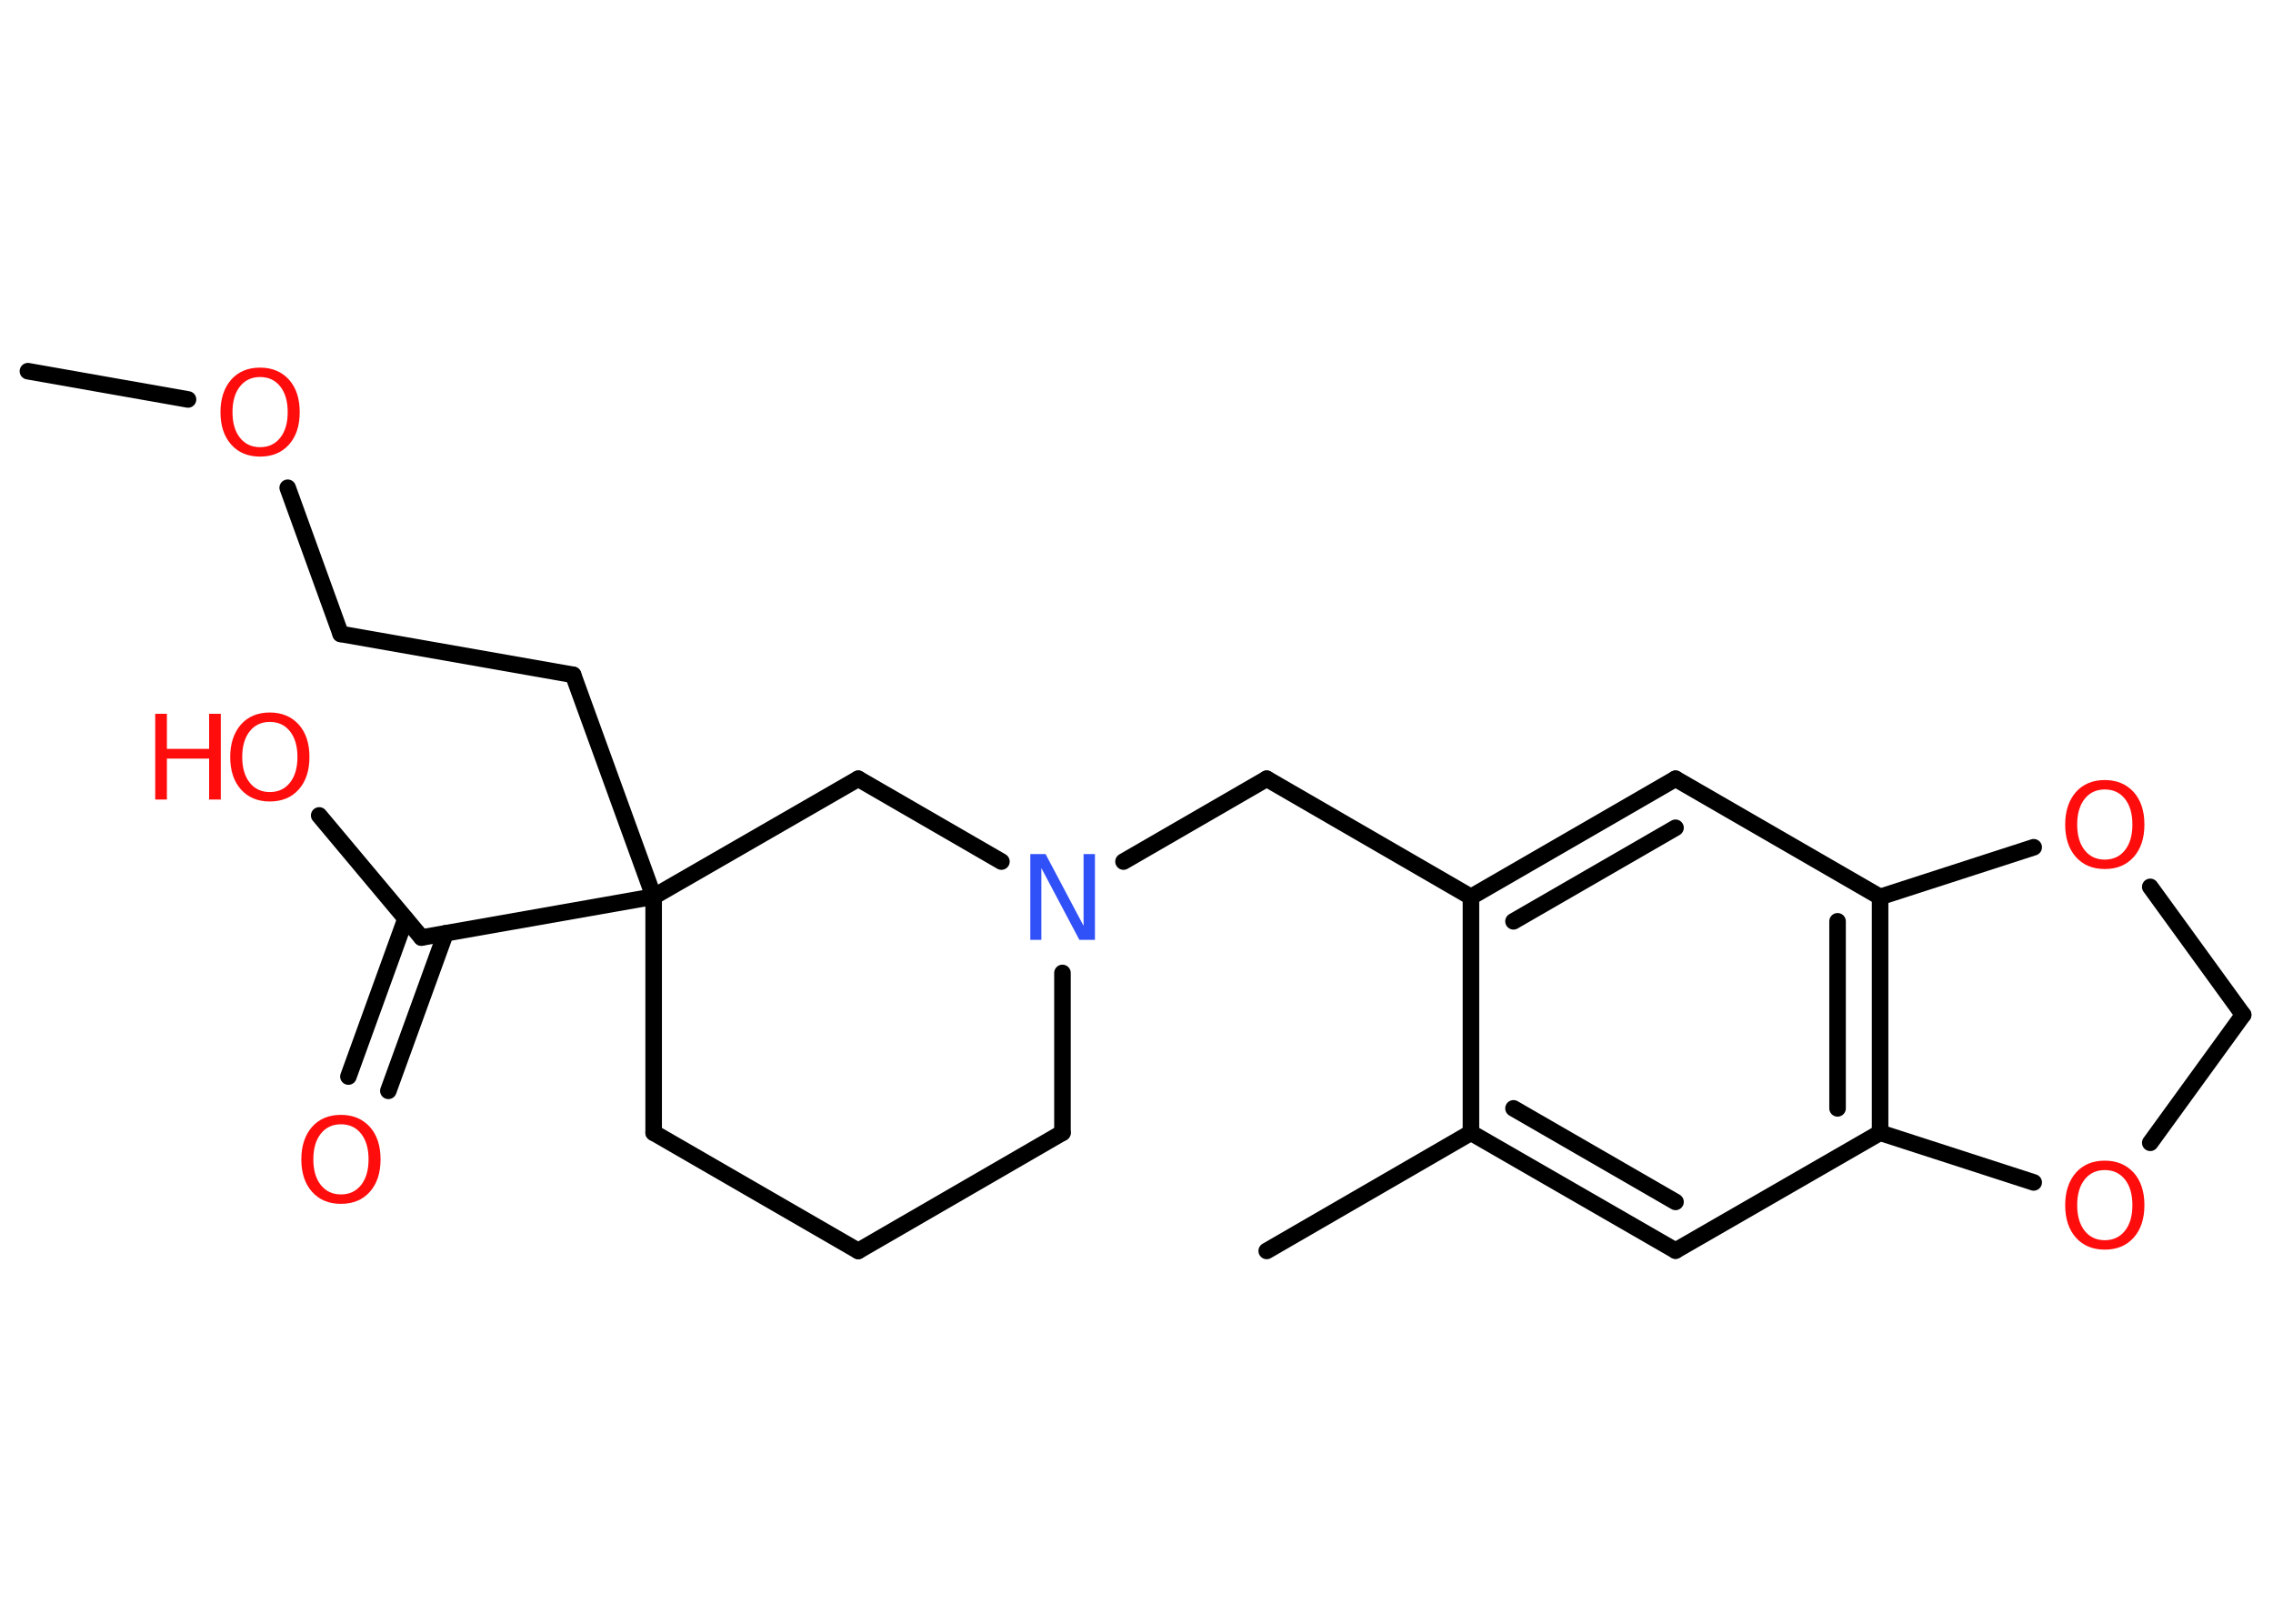 <?xml version='1.0' encoding='UTF-8'?>
<!DOCTYPE svg PUBLIC "-//W3C//DTD SVG 1.1//EN" "http://www.w3.org/Graphics/SVG/1.1/DTD/svg11.dtd">
<svg version='1.2' xmlns='http://www.w3.org/2000/svg' xmlns:xlink='http://www.w3.org/1999/xlink' width='70.0mm' height='50.0mm' viewBox='0 0 70.0 50.0'>
  <desc>Generated by the Chemistry Development Kit (http://github.com/cdk)</desc>
  <g stroke-linecap='round' stroke-linejoin='round' stroke='#000000' stroke-width='.51' fill='#FF0D0D'>
    <rect x='.0' y='.0' width='70.0' height='50.0' fill='#FFFFFF' stroke='none'/>
    <g id='mol1' class='mol'>
      <line id='mol1bnd1' class='bond' x1='.86' y1='11.43' x2='5.79' y2='12.3'/>
      <line id='mol1bnd2' class='bond' x1='8.86' y1='15.02' x2='10.49' y2='19.52'/>
      <line id='mol1bnd3' class='bond' x1='10.49' y1='19.52' x2='17.65' y2='20.78'/>
      <line id='mol1bnd4' class='bond' x1='17.65' y1='20.78' x2='20.13' y2='27.61'/>
      <line id='mol1bnd5' class='bond' x1='20.13' y1='27.61' x2='12.98' y2='28.87'/>
      <g id='mol1bnd6' class='bond'>
        <line x1='13.72' y1='28.74' x2='11.96' y2='33.59'/>
        <line x1='12.49' y1='28.29' x2='10.73' y2='33.15'/>
      </g>
      <line id='mol1bnd7' class='bond' x1='12.98' y1='28.87' x2='9.83' y2='25.11'/>
      <line id='mol1bnd8' class='bond' x1='20.13' y1='27.61' x2='20.13' y2='34.88'/>
      <line id='mol1bnd9' class='bond' x1='20.13' y1='34.88' x2='26.43' y2='38.52'/>
      <line id='mol1bnd10' class='bond' x1='26.43' y1='38.52' x2='32.72' y2='34.88'/>
      <line id='mol1bnd11' class='bond' x1='32.72' y1='34.88' x2='32.72' y2='29.96'/>
      <line id='mol1bnd12' class='bond' x1='34.6' y1='26.53' x2='39.01' y2='23.98'/>
      <line id='mol1bnd13' class='bond' x1='39.01' y1='23.98' x2='45.3' y2='27.62'/>
      <g id='mol1bnd14' class='bond'>
        <line x1='51.6' y1='23.98' x2='45.3' y2='27.62'/>
        <line x1='51.6' y1='25.49' x2='46.61' y2='28.37'/>
      </g>
      <line id='mol1bnd15' class='bond' x1='51.6' y1='23.98' x2='57.9' y2='27.62'/>
      <g id='mol1bnd16' class='bond'>
        <line x1='57.9' y1='34.88' x2='57.9' y2='27.62'/>
        <line x1='56.59' y1='34.13' x2='56.59' y2='28.37'/>
      </g>
      <line id='mol1bnd17' class='bond' x1='57.9' y1='34.88' x2='51.6' y2='38.51'/>
      <g id='mol1bnd18' class='bond'>
        <line x1='45.3' y1='34.88' x2='51.6' y2='38.51'/>
        <line x1='46.61' y1='34.13' x2='51.6' y2='37.01'/>
      </g>
      <line id='mol1bnd19' class='bond' x1='45.3' y1='27.62' x2='45.3' y2='34.88'/>
      <line id='mol1bnd20' class='bond' x1='45.3' y1='34.88' x2='39.01' y2='38.52'/>
      <line id='mol1bnd21' class='bond' x1='57.9' y1='34.88' x2='62.63' y2='36.41'/>
      <line id='mol1bnd22' class='bond' x1='66.22' y1='35.19' x2='69.08' y2='31.25'/>
      <line id='mol1bnd23' class='bond' x1='69.08' y1='31.25' x2='66.22' y2='27.31'/>
      <line id='mol1bnd24' class='bond' x1='57.9' y1='27.62' x2='62.63' y2='26.09'/>
      <line id='mol1bnd25' class='bond' x1='30.84' y1='26.53' x2='26.43' y2='23.98'/>
      <line id='mol1bnd26' class='bond' x1='20.13' y1='27.61' x2='26.43' y2='23.98'/>
      <path id='mol1atm2' class='atom' d='M8.01 11.61q-.39 .0 -.62 .29q-.23 .29 -.23 .79q.0 .5 .23 .79q.23 .29 .62 .29q.39 .0 .62 -.29q.23 -.29 .23 -.79q.0 -.5 -.23 -.79q-.23 -.29 -.62 -.29zM8.01 11.32q.55 .0 .89 .37q.33 .37 .33 1.0q.0 .63 -.33 1.0q-.33 .37 -.89 .37q-.56 .0 -.89 -.37q-.33 -.37 -.33 -1.0q.0 -.62 .33 -1.0q.33 -.37 .89 -.37z' stroke='none'/>
      <path id='mol1atm7' class='atom' d='M10.5 34.62q-.39 .0 -.62 .29q-.23 .29 -.23 .79q.0 .5 .23 .79q.23 .29 .62 .29q.39 .0 .62 -.29q.23 -.29 .23 -.79q.0 -.5 -.23 -.79q-.23 -.29 -.62 -.29zM10.5 34.33q.55 .0 .89 .37q.33 .37 .33 1.0q.0 .63 -.33 1.0q-.33 .37 -.89 .37q-.56 .0 -.89 -.37q-.33 -.37 -.33 -1.0q.0 -.62 .33 -1.0q.33 -.37 .89 -.37z' stroke='none'/>
      <g id='mol1atm8' class='atom'>
        <path d='M8.31 22.23q-.39 .0 -.62 .29q-.23 .29 -.23 .79q.0 .5 .23 .79q.23 .29 .62 .29q.39 .0 .62 -.29q.23 -.29 .23 -.79q.0 -.5 -.23 -.79q-.23 -.29 -.62 -.29zM8.31 21.94q.55 .0 .89 .37q.33 .37 .33 1.0q.0 .63 -.33 1.0q-.33 .37 -.89 .37q-.56 .0 -.89 -.37q-.33 -.37 -.33 -1.0q.0 -.62 .33 -1.0q.33 -.37 .89 -.37z' stroke='none'/>
        <path d='M4.78 21.98h.36v1.08h1.3v-1.08h.36v2.64h-.36v-1.26h-1.3v1.26h-.36v-2.64z' stroke='none'/>
      </g>
      <path id='mol1atm12' class='atom' d='M31.72 26.3h.48l1.17 2.21v-2.21h.35v2.64h-.48l-1.17 -2.21v2.21h-.34v-2.64z' stroke='none' fill='#3050F8'/>
      <path id='mol1atm21' class='atom' d='M64.82 36.03q-.39 .0 -.62 .29q-.23 .29 -.23 .79q.0 .5 .23 .79q.23 .29 .62 .29q.39 .0 .62 -.29q.23 -.29 .23 -.79q.0 -.5 -.23 -.79q-.23 -.29 -.62 -.29zM64.82 35.74q.55 .0 .89 .37q.33 .37 .33 1.0q.0 .63 -.33 1.0q-.33 .37 -.89 .37q-.56 .0 -.89 -.37q-.33 -.37 -.33 -1.0q.0 -.62 .33 -1.0q.33 -.37 .89 -.37z' stroke='none'/>
      <path id='mol1atm23' class='atom' d='M64.82 24.31q-.39 .0 -.62 .29q-.23 .29 -.23 .79q.0 .5 .23 .79q.23 .29 .62 .29q.39 .0 .62 -.29q.23 -.29 .23 -.79q.0 -.5 -.23 -.79q-.23 -.29 -.62 -.29zM64.82 24.02q.55 .0 .89 .37q.33 .37 .33 1.0q.0 .63 -.33 1.0q-.33 .37 -.89 .37q-.56 .0 -.89 -.37q-.33 -.37 -.33 -1.0q.0 -.62 .33 -1.0q.33 -.37 .89 -.37z' stroke='none'/>
    </g>
  </g>
</svg>
